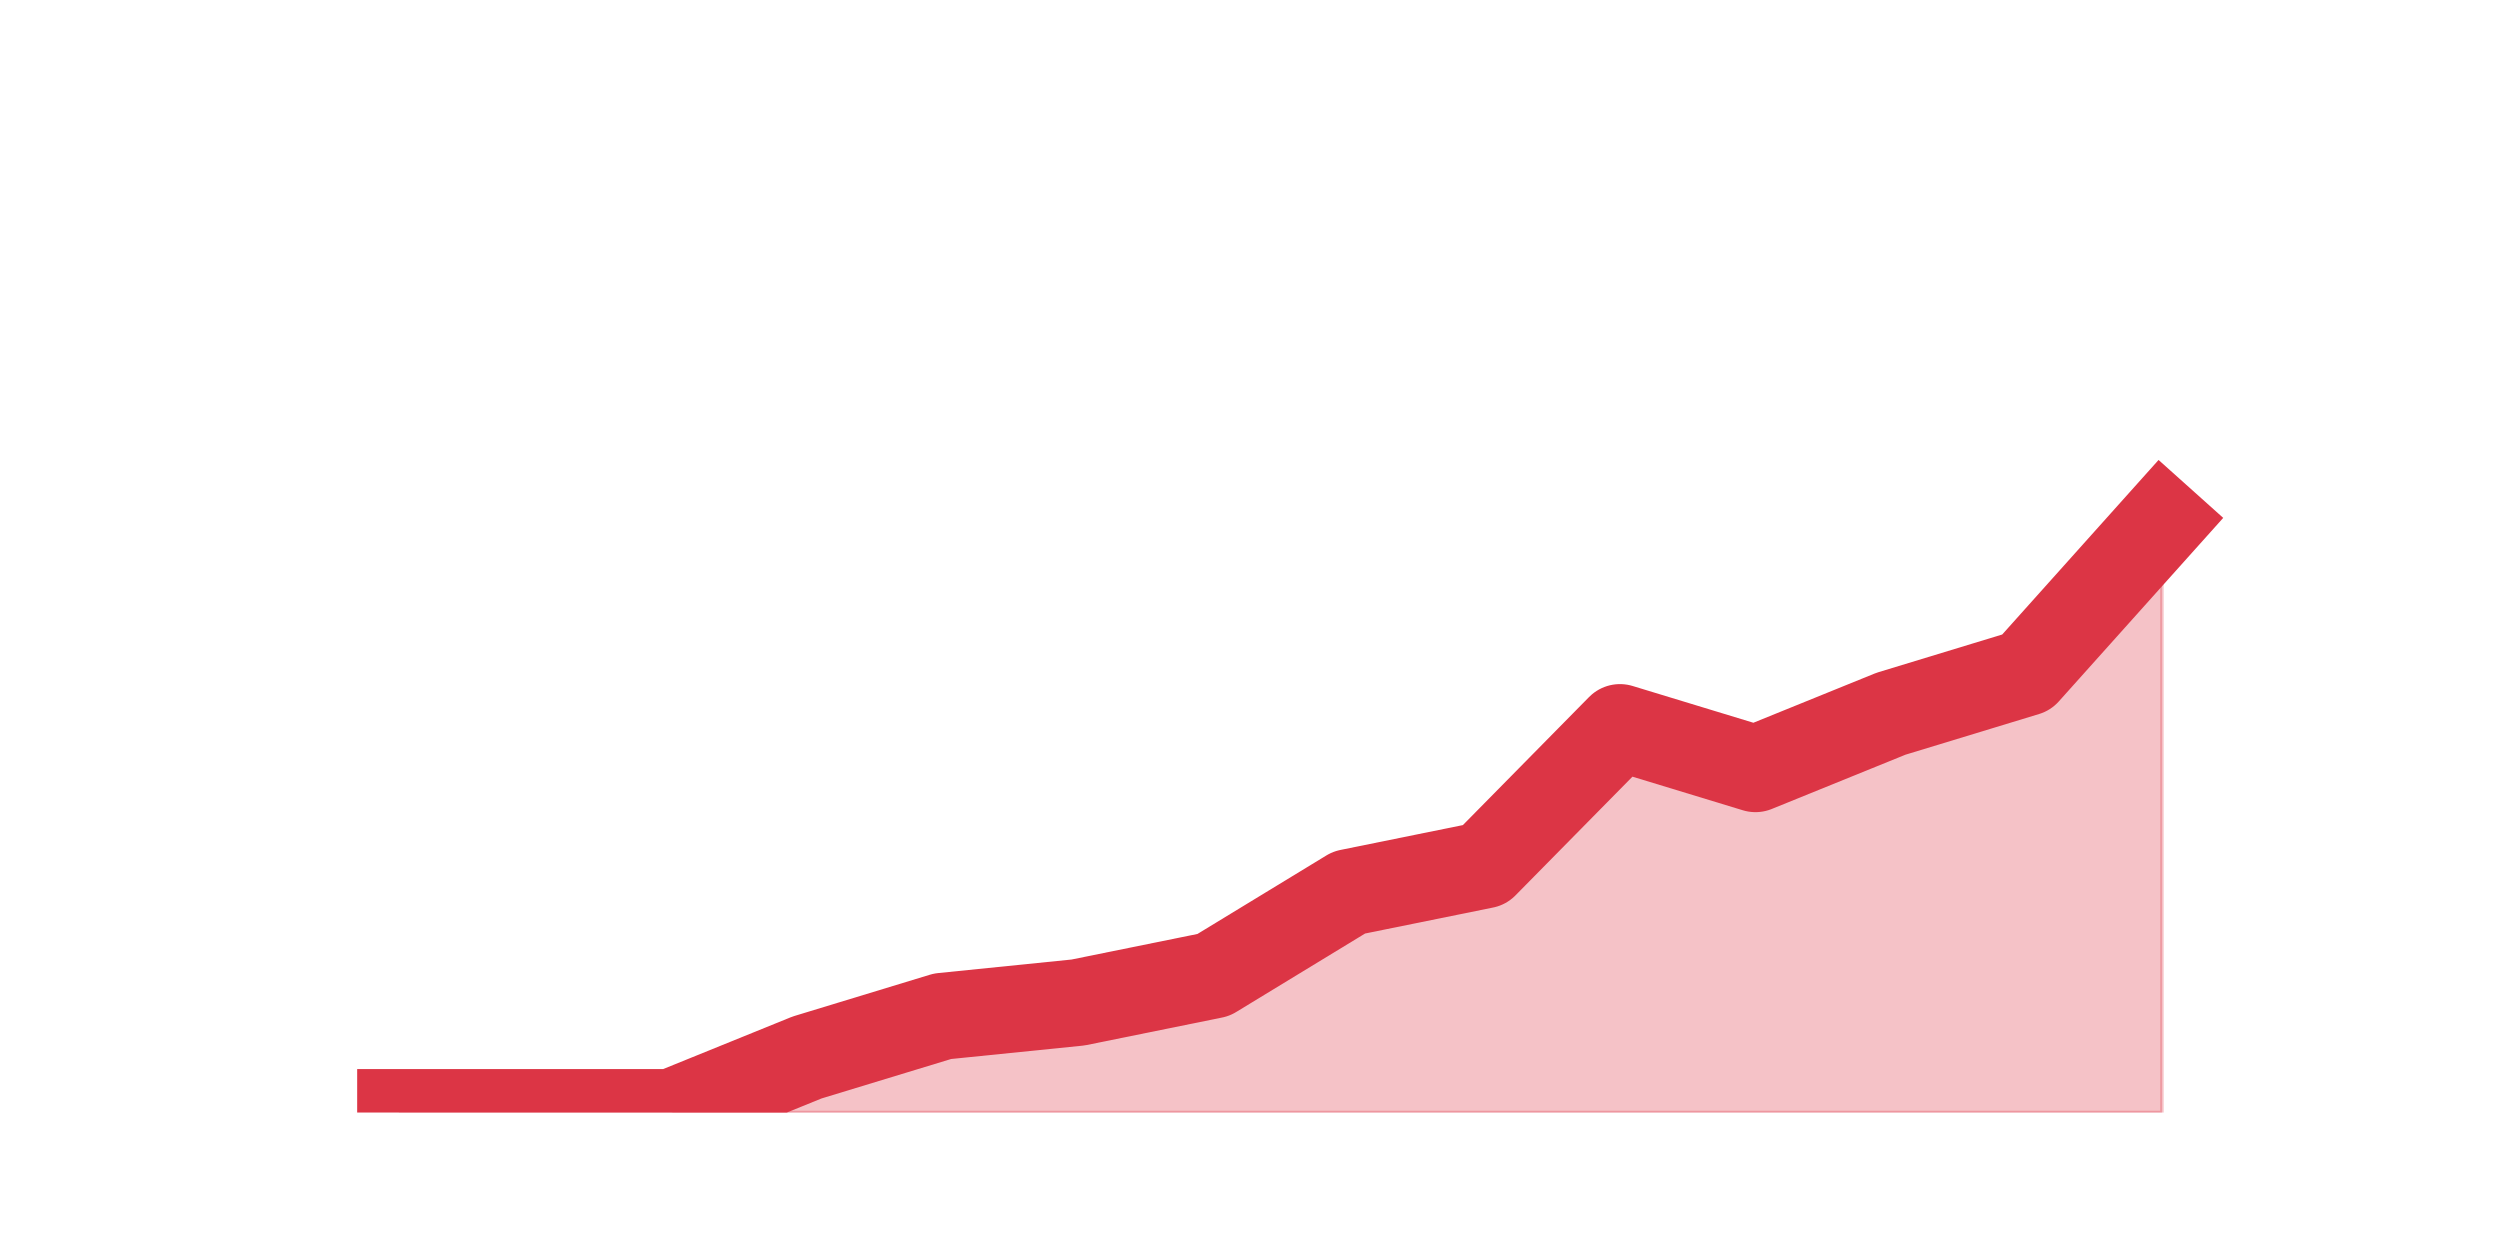 <?xml version="1.0" encoding="utf-8" standalone="no"?>
<!DOCTYPE svg PUBLIC "-//W3C//DTD SVG 1.1//EN"
  "http://www.w3.org/Graphics/SVG/1.1/DTD/svg11.dtd">
<svg height="360pt" version="1.1" viewBox="0 0 720 360" width="720pt" xmlns="http://www.w3.org/2000/svg" xmlns:xlink="http://www.w3.org/1999/xlink">
 <defs>
  <style type="text/css">*{stroke-linecap:butt;stroke-linejoin:round;}</style>
 </defs>
 <g id="figure_1">
  <g id="patch_1">
   <path d="M 0 360 
L 720 360 
L 720 0 
L 0 0 
z
" style="fill:none;"/>
  </g>
  <g id="axes_1">
   <g id="matplotlib.axis_1"/>
   <g id="matplotlib.axis_2"/>
   <g id="PolyCollection_1">
    <defs>
     <path d="M 115.364 -39.6 
L 115.364 -39.6 
L 154.385 -39.6 
L 193.406 -39.6 
L 232.427 -39.6 
L 271.448 -39.6 
L 310.469 -39.6 
L 349.49 -39.6 
L 388.51 -39.6 
L 427.531 -39.6 
L 466.552 -39.6 
L 505.573 -39.6 
L 544.594 -39.6 
L 583.615 -39.6 
L 622.636 -39.6 
L 622.636 -209.88 
L 622.636 -209.88 
L 583.615 -166.32 
L 544.594 -154.44 
L 505.573 -138.6 
L 466.552 -150.48 
L 427.531 -110.88 
L 388.51 -102.96 
L 349.49 -79.2 
L 310.469 -71.28 
L 271.448 -67.32 
L 232.427 -55.44 
L 193.406 -39.6 
L 154.385 -39.6 
L 115.364 -39.6 
z
" id="mc6d44a45b1" style="stroke:#dc3545;stroke-opacity:0.3;"/>
    </defs>
    <g clip-path="url(#pe9f45c5c55)">
     <use style="fill:#dc3545;fill-opacity:0.3;stroke:#dc3545;stroke-opacity:0.3;" x="0" xlink:href="#mc6d44a45b1" y="360"/>
    </g>
   </g>
   <g id="line2d_1">
    <path clip-path="url(#pe9f45c5c55)" d="M 115.364 320.4 
L 154.385 320.4 
L 193.406 320.4 
L 232.427 304.56 
L 271.448 292.68 
L 310.469 288.72 
L 349.49 280.8 
L 388.51 257.04 
L 427.531 249.12 
L 466.552 209.52 
L 505.573 221.4 
L 544.594 205.56 
L 583.615 193.68 
L 622.636 150.12 
" style="fill:none;stroke:#dc3545;stroke-linecap:square;stroke-width:25;"/>
   </g>
  </g>
 </g>
 <defs>
  <clipPath id="pe9f45c5c55">
   <rect height="277.2" width="558" x="90" y="43.2"/>
  </clipPath>
 </defs>
</svg>
